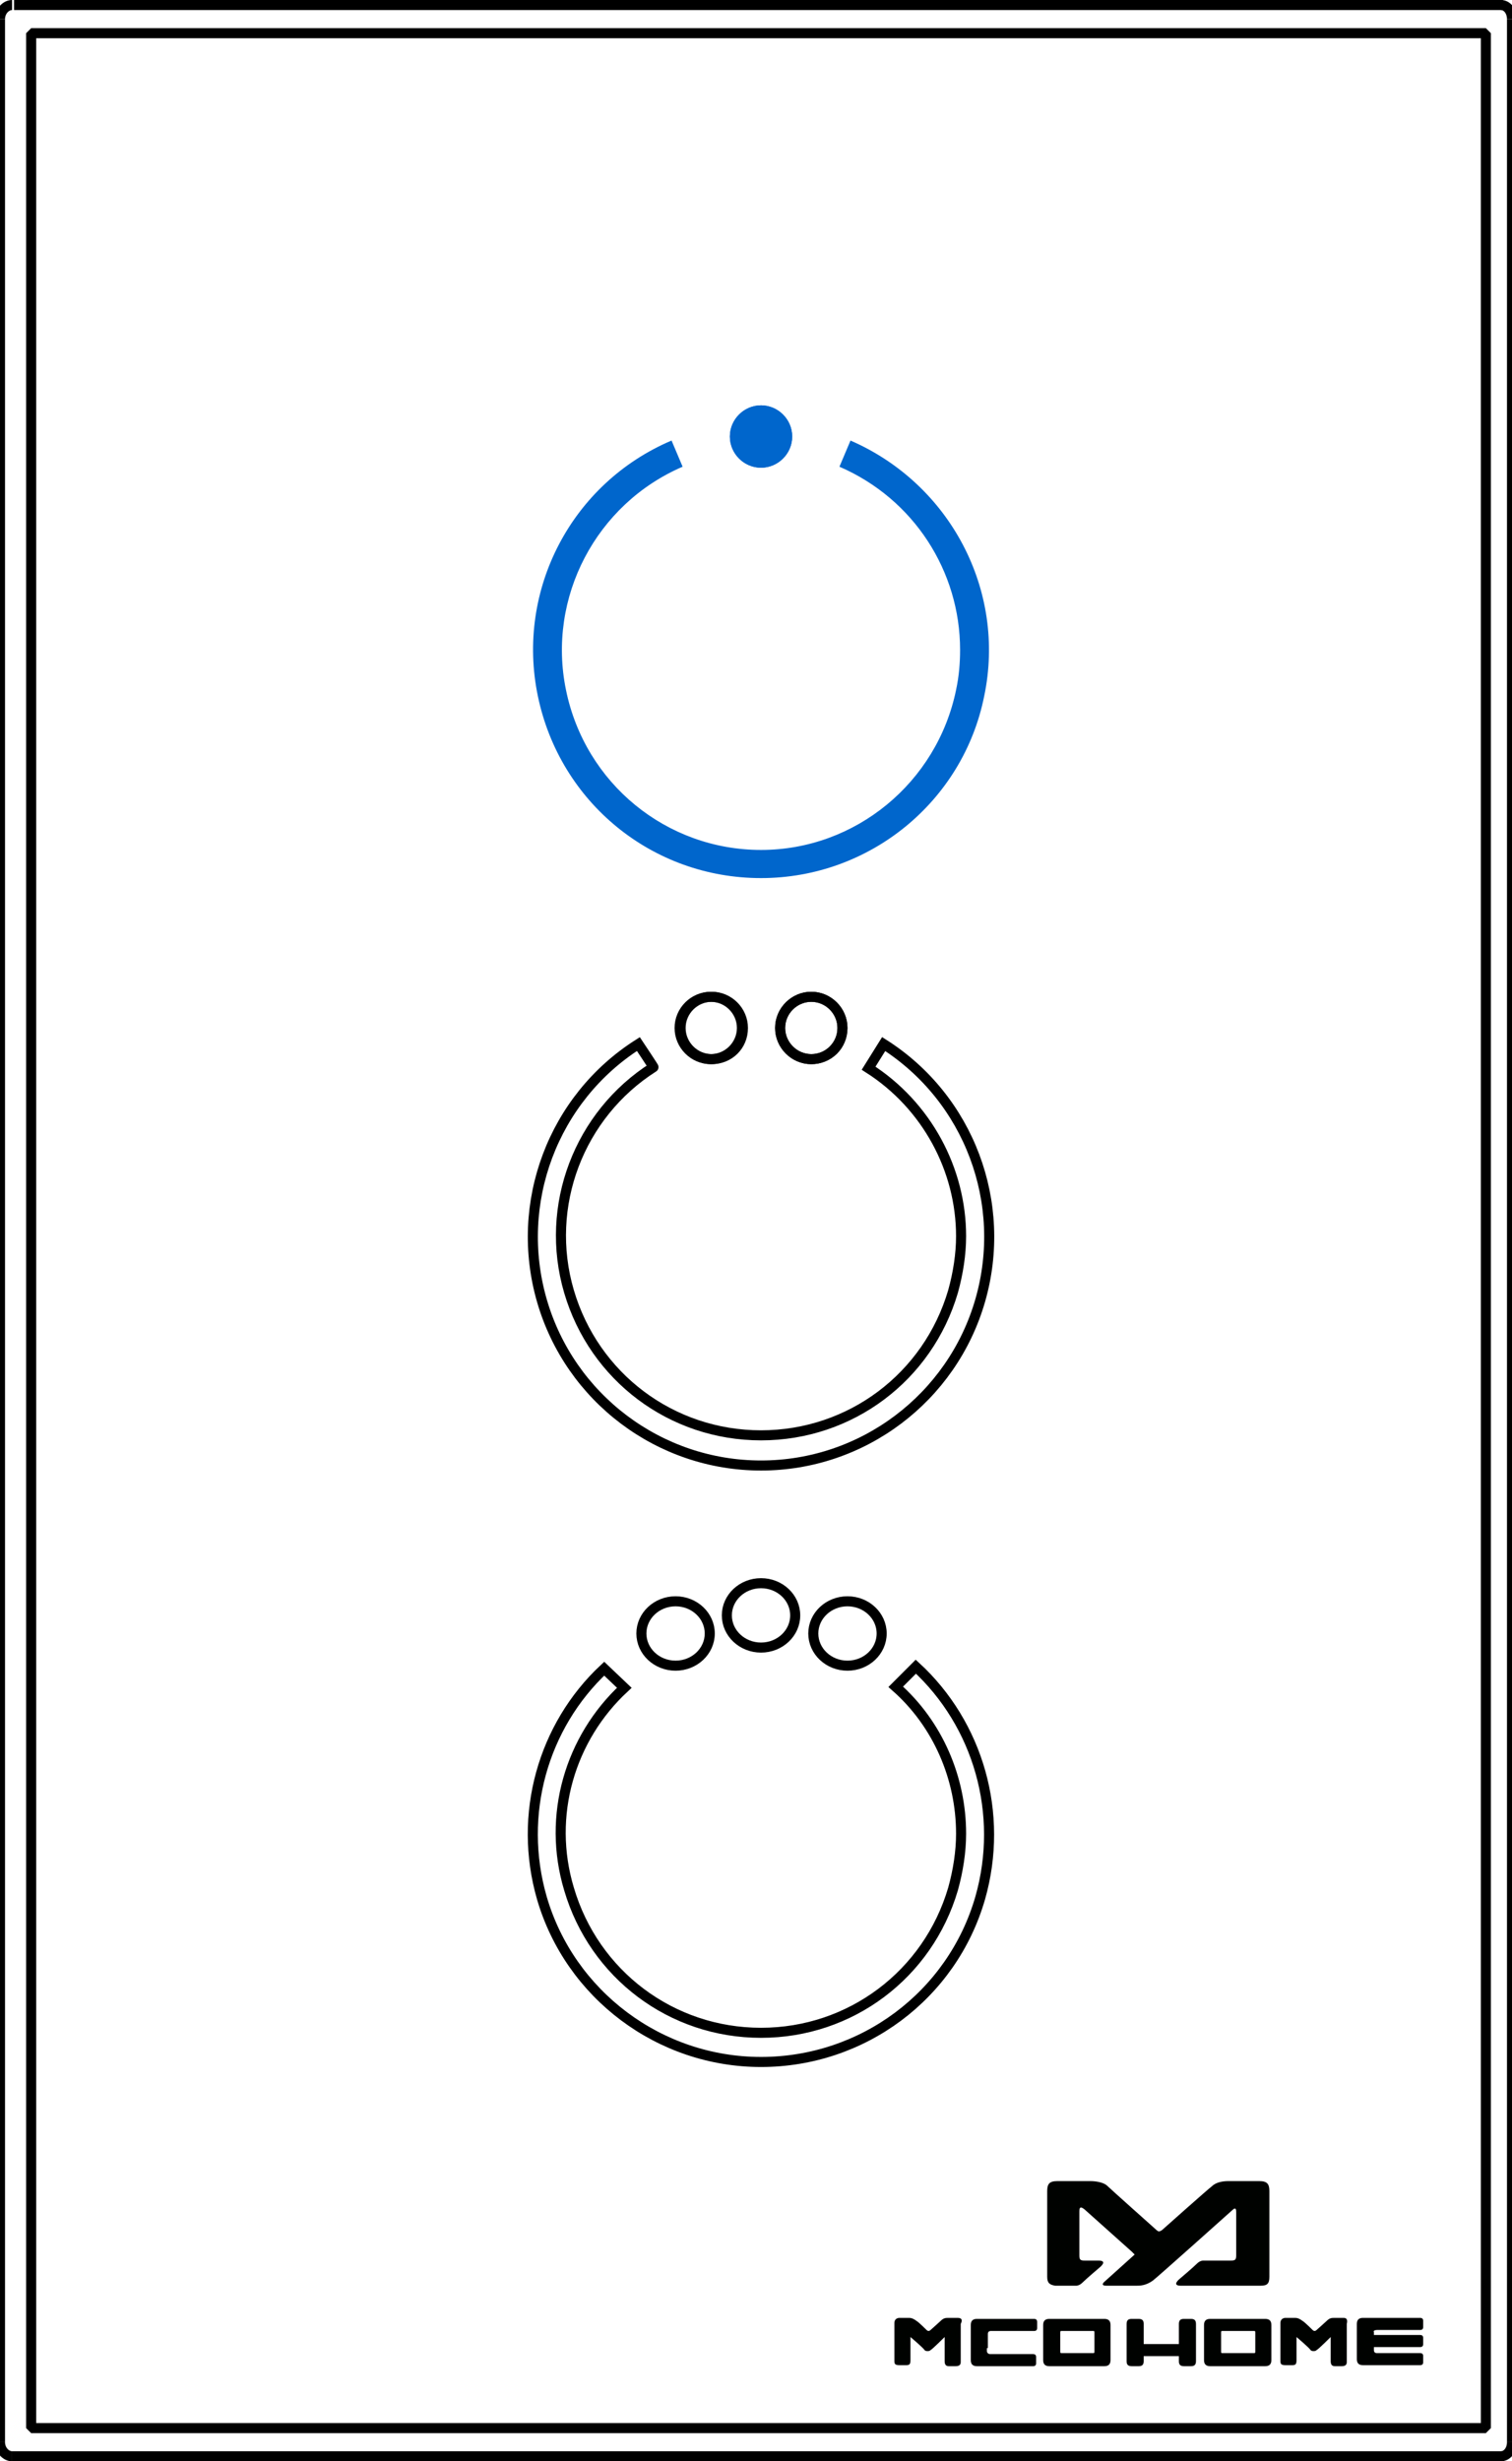 <?xml version="1.0" encoding="utf-8"?>
<!-- Generator: Adobe Illustrator 21.1.0, SVG Export Plug-In . SVG Version: 6.00 Build 0)  -->
<svg version="1.1"
	 id="svg2" inkscape:version="0.91 r13725" sodipodi:docname="MH-S412_icon.svg" xmlns:cc="http://creativecommons.org/ns#" xmlns:dc="http://purl.org/dc/elements/1.1/" xmlns:inkscape="http://www.inkscape.org/namespaces/inkscape" xmlns:rdf="http://www.w3.org/1999/02/22-rdf-syntax-ns#" xmlns:sodipodi="http://sodipodi.sourceforge.net/DTD/sodipodi-0.dtd" xmlns:svg="http://www.w3.org/2000/svg"
	 xmlns="http://www.w3.org/2000/svg" xmlns:xlink="http://www.w3.org/1999/xlink" x="0px" y="0px" viewBox="0 0 150.4 244.7"
	 style="enable-background:new 0 0 150.4 244.7;" xml:space="preserve">
<style type="text/css">
	.st0{fill:none;stroke:#000000;stroke-linejoin:bevel;}
	.st1{fill:#000200;}
	.st2{fill:#0066CC;}
	.st3{fill:none;stroke:#000000;stroke-miterlimit:10;}
</style>
<sodipodi:namedview  bordercolor="#666666" borderopacity="1" fit-margin-bottom="5" fit-margin-left="5" fit-margin-right="5" fit-margin-top="5" gridtolerance="10" guidetolerance="10" id="namedview194" inkscape:current-layer="svg2" inkscape:cx="74.609338" inkscape:cy="170.23821" inkscape:pageopacity="0" inkscape:pageshadow="2" inkscape:window-height="781" inkscape:window-maximized="0" inkscape:window-width="1321" inkscape:window-x="0" inkscape:window-y="0" inkscape:zoom="1" objecttolerance="10" pagecolor="#ffffff" showgrid="false">
	</sodipodi:namedview>
<path id="path126" inkscape:connector-curvature="0" class="st0" d="M0,1.9v240.9"/>
<path id="path130" inkscape:connector-curvature="0" class="st0" d="M1.2,244.2h148.2"/>
<path id="path144" inkscape:connector-curvature="0" class="st0" d="M150.4,242.8V1.9"/>
<path id="path146" inkscape:connector-curvature="0" class="st0" d="M147.8,241.4H3.1V3.3h144.7V241.4z"/>
<path id="path148" inkscape:connector-curvature="0" class="st0" d="M149.5,0.5H1.4"/>
<g id="Layer1007" transform="translate(-163.635,-451.056)">
	<path id="path166" inkscape:connector-curvature="0" class="st1" d="M286.6,671v4.3c0,0.4-0.1,0.5-0.5,0.5h-2.8c0,0-0.3,0-0.6,0.3
		c-0.4,0.4-1.7,1.5-1.7,1.5s-0.9,0.7,0.1,0.7h7.9c0.7,0,0.9-0.2,0.9-0.9v-8.5c0-0.7-0.2-1-1-1h-3.1l0,0l0,0c-0.5,0-1.2,0.1-1.6,0.5
		c-0.3,0.2-4.9,4.3-4.9,4.3s-0.2,0.2-0.4,0.2l0,0c-0.1,0-0.3-0.2-0.3-0.2s-4.6-4.1-4.9-4.4c-0.4-0.3-1.1-0.4-1.6-0.4l0,0l0,0h-3.3
		c-0.8,0-1,0.3-1,1v5.4v1v2.1c0,0.6,0.2,0.8,0.8,0.9l0,0h0.1l0,0h1.4h0.6c0,0,0.3,0,0.6-0.3c0.4-0.4,1.7-1.5,1.7-1.5
		s0.9-0.7-0.1-0.7h-1.4c-0.4,0-0.5-0.1-0.5-0.5c0,0,0,0,0-0.1v-0.9v-3.4c0-0.2,0-0.6,0.5-0.2l4.7,4.2c0.1,0.1,0.2,0.2,0.3,0.3
		l-3,2.7c0,0-0.5,0.4,0.2,0.4h3l0,0l0,0c0.3,0,0.9,0,1.6-0.5c0.3-0.2,7.9-7,7.9-7C286.6,670.4,286.6,670.8,286.6,671L286.6,671z"/>
	<path id="path168" inkscape:connector-curvature="0" class="st1" d="M289.5,681.6H284c-0.4,0-0.6,0.2-0.6,0.6v3.5
		c0,0.4,0.2,0.6,0.6,0.6h5.5c0.4,0,0.6-0.2,0.6-0.6v-3.5C290.1,681.8,289.9,681.6,289.5,681.6z M288.5,684.8L288.5,684.8
		c0,0.2,0,0.2-0.2,0.2h-3c-0.2,0-0.2,0-0.2-0.2V683c0-0.2,0-0.2,0.2-0.2h3c0.2,0,0.2,0,0.2,0.2V684.8z"/>
	<path id="path170" inkscape:connector-curvature="0" class="st1" d="M273.5,681.6H268c-0.4,0-0.6,0.2-0.6,0.6v3.5
		c0,0.4,0.2,0.6,0.6,0.6h5.5c0.4,0,0.6-0.2,0.6-0.6v-3.5C274.1,681.8,273.9,681.6,273.5,681.6z M272.5,684.8L272.5,684.8
		c0,0.2,0,0.2-0.2,0.2h-3c-0.2,0-0.2,0-0.2-0.2V683c0-0.2,0-0.2,0.2-0.2h3c0.2,0,0.2,0,0.2,0.2V684.8z"/>
	<path id="path172" inkscape:connector-curvature="0" class="st1" d="M282.1,681.6h-0.7c-0.3,0-0.5,0.1-0.5,0.5v2h-3.5v-2
		c0-0.3-0.1-0.5-0.5-0.5h-0.7c-0.3,0-0.5,0.1-0.5,0.5v3.7c0,0.3,0.1,0.5,0.5,0.5h0.7c0.3,0,0.5-0.1,0.5-0.5v-0.5h3.5v0.5
		c0,0.3,0.1,0.5,0.5,0.5h0.7c0.3,0,0.5-0.1,0.5-0.5v-3.7C282.6,681.7,282.4,681.6,282.1,681.6z"/>
	<path id="path174" inkscape:connector-curvature="0" class="st1" d="M300.6,682.7h4.3c0.2,0,0.3-0.1,0.3-0.3v-0.6
		c0-0.2-0.1-0.3-0.3-0.3h-2.2h-3h-0.5c-0.4,0-0.6,0.2-0.6,0.6v3.5c0,0.4,0.2,0.6,0.6,0.6h0.5h3h2.2c0.2,0,0.3-0.1,0.3-0.3v-0.6
		c0-0.2-0.1-0.3-0.3-0.3h-4.3c-0.2,0-0.3-0.1-0.3-0.3v-0.3h4.6c0.2,0,0.3-0.1,0.3-0.3v-0.6c0-0.2-0.1-0.3-0.3-0.3h-4.6v-0.3
		C300.2,682.8,300.4,682.7,300.6,682.7L300.6,682.7z"/>
	<path id="path176" inkscape:connector-curvature="0" class="st1" d="M261.8,684.5v0.3c0,0.2,0.2,0.3,0.3,0.3h4.3
		c0.2,0,0.3,0.1,0.3,0.3v0.6c0,0.2-0.1,0.3-0.3,0.3h-2.2h-3h-0.4c-0.4,0-0.6-0.2-0.6-0.6v-3.5c0-0.4,0.2-0.6,0.6-0.6h0.5h3h2.2
		c0.2,0,0.3,0.1,0.3,0.3v0.6c0,0.2-0.1,0.3-0.3,0.3h-4.3c-0.2,0-0.3,0.1-0.3,0.3v0.3v1.1L261.8,684.5L261.8,684.5z"/>
	<path id="path178" inkscape:connector-curvature="0" class="st1" d="M258.9,681.5H258c-0.3,0-0.5,0-0.8,0.3c-0.1,0.1-1,0.9-1,0.9
		s-0.1,0.1-0.2,0.1s-0.2-0.1-0.2-0.1s-0.8-0.8-1-0.9c-0.4-0.3-0.6-0.3-0.8-0.3h-0.9c-0.3,0-0.5,0.2-0.5,0.5v3.8
		c0,0.3,0.1,0.4,0.5,0.4h0.7c0.3,0,0.4-0.1,0.4-0.5v-2.3c0,0,1.3,1.1,1.4,1.3c0.1,0.1,0.2,0.1,0.3,0.1l0,0l0,0l0,0
		c0.1,0,0.2,0,0.3-0.1c0.2-0.1,1.4-1.3,1.4-1.3v2.4c0,0.3,0.1,0.5,0.4,0.5h0.7c0.3,0,0.5-0.1,0.5-0.4v-3.8
		C259.4,681.7,259.3,681.5,258.9,681.5L258.9,681.5z"/>
	<path id="path180" inkscape:connector-curvature="0" class="st1" d="M297.3,681.5h-0.9c-0.3,0-0.5,0-0.8,0.3c-0.1,0.1-1,0.9-1,0.9
		s-0.1,0.1-0.2,0.1s-0.2-0.1-0.2-0.1s-0.8-0.8-1-0.9c-0.4-0.3-0.6-0.3-0.8-0.3h-0.9c-0.3,0-0.5,0.2-0.5,0.5v3.8
		c0,0.3,0.1,0.4,0.5,0.4h0.7c0.3,0,0.4-0.1,0.4-0.5v-2.3c0,0,1.3,1.1,1.4,1.3c0.1,0.1,0.2,0.1,0.3,0.1l0,0l0,0l0,0
		c0.1,0,0.2,0,0.3-0.1c0.2-0.1,1.4-1.3,1.4-1.3v2.4c0,0.3,0.1,0.5,0.4,0.5h0.7c0.3,0,0.5-0.1,0.5-0.4v-3.8
		C297.7,681.7,297.6,681.5,297.3,681.5L297.3,681.5z"/>
</g>
<path class="st0" d="M150.4,1.9c0-0.8-0.5-1.4-1.1-1.4"/>
<path class="st0" d="M0,1.9c0-0.8,0.6-1.4,1.2-1.4"/>
<path class="st0" d="M0,242.8c0,0.8,0.6,1.4,1.2,1.4"/>
<path class="st0" d="M150.4,242.8c0,0.8-0.5,1.4-1.1,1.4"/>
<g>
	<path id="path182" inkscape:connector-curvature="0" class="st2" d="M75.7,40.3c-1.7,0-3.1,1.4-3.1,3.1s1.4,3.1,3.1,3.1
		s3.1-1.4,3.1-3.1S77.4,40.3,75.7,40.3z"/>
	<path id="path184" inkscape:connector-curvature="0" class="st2" d="M84.6,43.8l-1.1,2.6c7.4,3.2,12,10.4,12,18.2l0,0l0,0
		c0,1.3-0.1,2.6-0.4,4c-1.9,9.2-10,15.9-19.4,15.9s-17.5-6.6-19.4-15.9c-1.9-9.2,3-18.5,11.6-22.2l-1.1-2.6
		C56.9,48,51.3,58.6,53.5,69.2s11.4,18.1,22.2,18.1s20.1-7.6,22.2-18.1C100.1,58.7,94.5,48.1,84.6,43.8z"/>
	<path id="path186" inkscape:connector-curvature="0" class="st2" d="M75.7,46.5c1.7,0,3.1-1.4,3.1-3.1s-1.4-3.1-3.1-3.1
		s-3.1,1.4-3.1,3.1S74,46.5,75.7,46.5z"/>
</g>
<g>
	<path id="path154" inkscape:connector-curvature="0" class="st3" d="M83.8,102.2c0-1.7-1.4-3.1-3.1-3.1s-3.1,1.4-3.1,3.1
		s1.4,3.1,3.1,3.1C82.4,105.3,83.8,104,83.8,102.2z"/>
	<path id="path156" inkscape:connector-curvature="0" class="st3" d="M73.9,102.2c0-1.7-1.4-3.1-3.1-3.1s-3.1,1.4-3.1,3.1
		s1.4,3.1,3.1,3.1C72.5,105.3,73.9,104,73.9,102.2z"/>
	<path id="path188" inkscape:connector-curvature="0" class="st3" d="M63.5,103.8c-8.5,5.4-12.4,15.8-9.6,25.5s11.7,16.4,21.8,16.4
		s19-6.7,21.8-16.4s-1.1-20.1-9.6-25.5l-1.5,2.4c5.8,3.7,9.2,10.1,9.2,16.7l0,0l0,0c0,1.8-0.3,3.7-0.8,5.5
		c-2.5,8.5-10.2,14.3-19.1,14.3s-16.6-5.8-19.1-14.3s1-17.6,8.4-22.3C65.1,106.2,63.5,103.8,63.5,103.8z"/>
	<path id="path190" inkscape:connector-curvature="0" class="st3" d="M67.6,102.2c0,1.7,1.4,3.1,3.1,3.1s3.1-1.4,3.1-3.1
		s-1.4-3.1-3.1-3.1S67.6,100.5,67.6,102.2z"/>
	<path id="path192" inkscape:connector-curvature="0" class="st3" d="M80.7,99.1c-1.7,0-3.1,1.4-3.1,3.1s1.4,3.1,3.1,3.1
		s3.1-1.4,3.1-3.1S82.4,99.1,80.7,99.1z"/>
</g>
<g>
	<path id="path188_4_" inkscape:connector-curvature="0" class="st3" d="M60.5,165.6"/>
	<path id="path188_10_" inkscape:connector-curvature="0" class="st3" d="M63,167"/>
	<path id="path188_13_" inkscape:connector-curvature="0" class="st3" d="M62.4,167.5"/>
	<ellipse class="st3" cx="75.7" cy="160.6" rx="3.4" ry="3.2"/>
	<ellipse class="st3" cx="67.2" cy="162.4" rx="3.4" ry="3.2"/>
	<ellipse class="st3" cx="84.3" cy="162.4" rx="3.4" ry="3.2"/>
	<path class="st3" d="M89.1,167.6"/>
	<path class="st3" d="M89.1,167.7l2-2c6.2,5.7,8.8,14.6,6.4,23c-2.8,9.7-11.7,16.3-21.8,16.3s-19-6.7-21.8-16.3
		c-2.4-8.3,0.1-17.1,6.2-22.8l2,1.9c-5.4,5-7.7,12.7-5.5,20c2.5,8.5,10.2,14.3,19.1,14.3s16.6-5.8,19.1-14.3
		c0.5-1.8,0.8-3.7,0.8-5.5l0,0l0,0C95.6,176.8,93.3,171.4,89.1,167.7z"/>
</g>
</svg>
